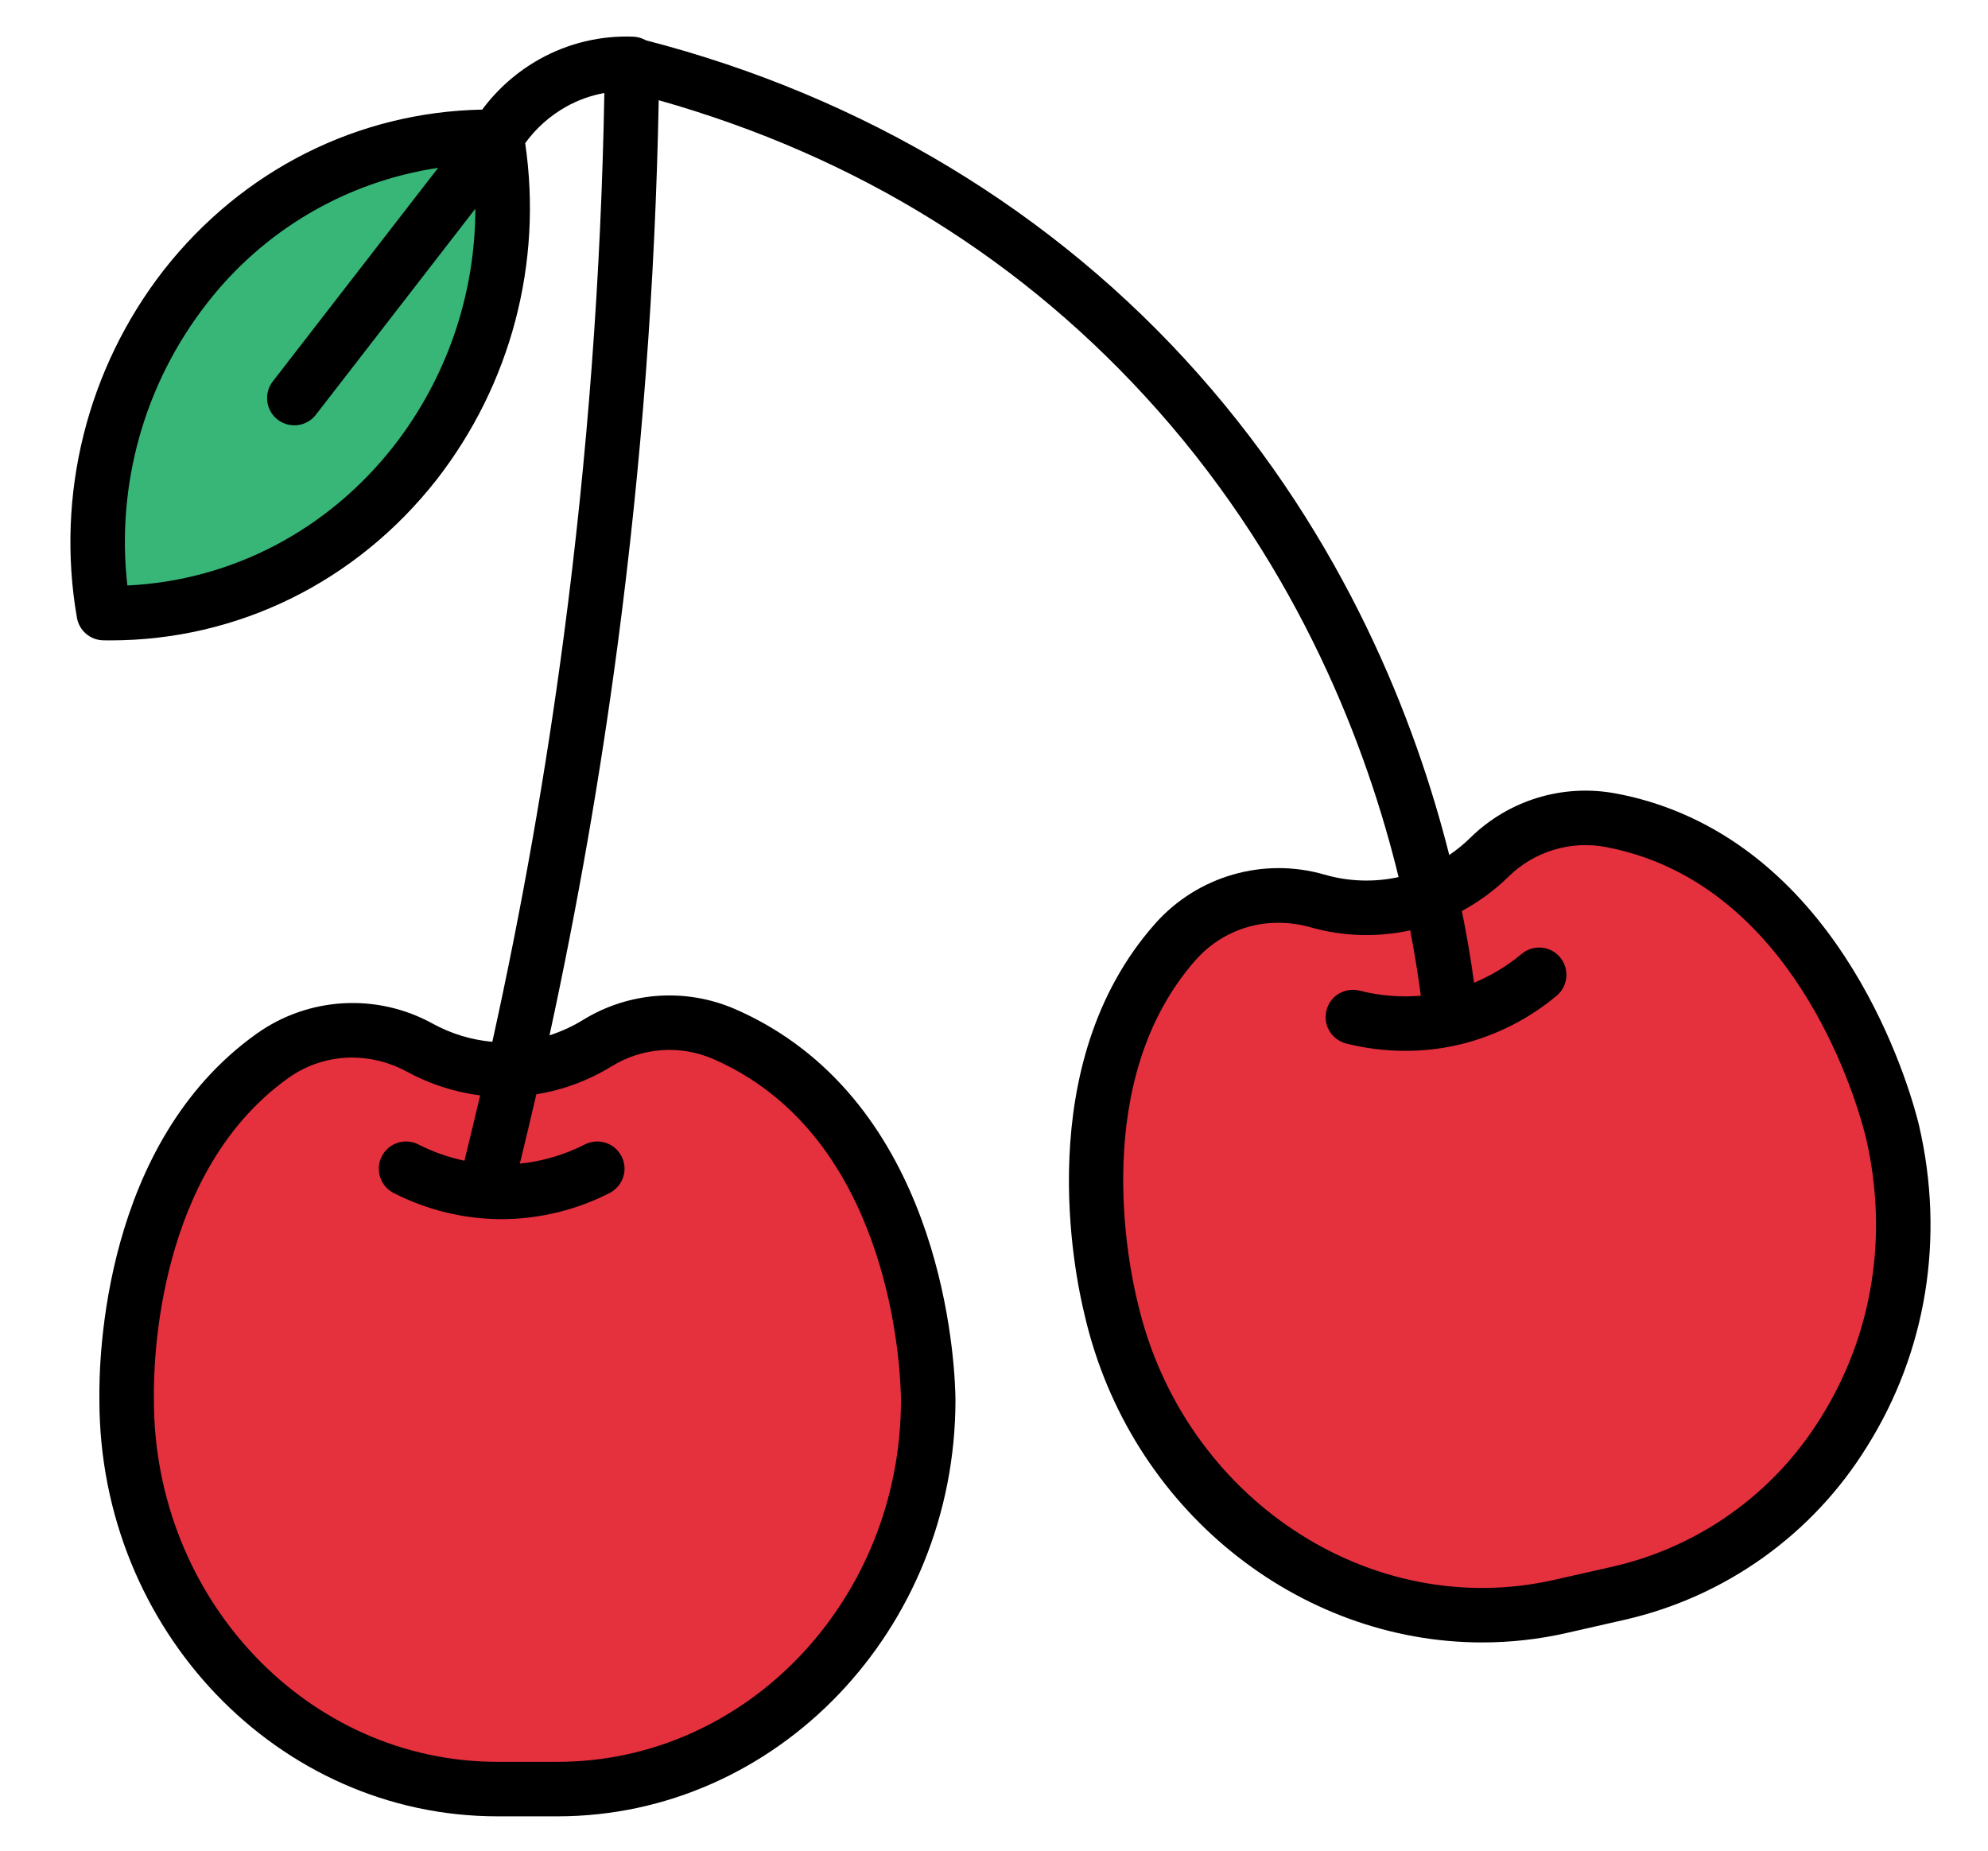 <?xml version="1.0" encoding="UTF-8"?>
<svg width="29px" height="27px" viewBox="0 0 29 27" version="1.1" xmlns="http://www.w3.org/2000/svg" xmlns:xlink="http://www.w3.org/1999/xlink">
    <title>cherry</title>
    <g id="Page-1" stroke="none" stroke-width="1" fill="none" fill-rule="evenodd">
        <g id="Dashboard-products" transform="translate(-307, -376)" fill-rule="nonzero">
            <g id="cherry" transform="translate(307.975, 376.533)">
                <path d="M5.063,6.235 C6.105,4.883 6.532,3.156 6.24,1.475 C4.56,1.447 2.885,2.196 1.745,3.663 C0.703,5.015 0.276,6.742 0.568,8.423 C2.248,8.451 3.923,7.702 5.063,6.235 Z" id="Path" fill="#37B678"></path>
                <path d="M7.152,25.569 L6.286,25.569 C3.328,25.569 0.93,23.027 0.93,19.892 L0.93,19.892 C0.924,19.479 0.92,16.403 3.028,14.877 C3.033,14.874 3.038,14.87 3.043,14.867 C3.667,14.421 4.492,14.376 5.162,14.75 C5.592,14.99 6.083,15.1 6.574,15.065 C6.986,15.033 7.385,14.901 7.735,14.682 C8.283,14.34 8.965,14.291 9.556,14.551 C9.762,14.641 9.96,14.748 10.148,14.87 C12.432,16.348 12.504,19.564 12.507,19.892 L12.507,19.892 C12.507,23.027 10.109,25.569 7.152,25.569 Z M22.625,22.777 L21.781,22.971 C18.899,23.633 15.993,21.692 15.292,18.636 L15.292,18.636 C15.194,18.235 14.502,15.238 16.216,13.279 C16.219,13.275 16.223,13.27 16.227,13.266 C16.736,12.692 17.53,12.463 18.266,12.678 C18.739,12.816 19.242,12.813 19.714,12.669 C20.108,12.546 20.467,12.328 20.759,12.036 C21.217,11.58 21.87,11.38 22.505,11.501 C22.725,11.543 22.942,11.603 23.153,11.679 C25.709,12.609 26.499,15.728 26.575,16.047 L26.575,16.047 C27.276,19.103 25.508,22.116 22.625,22.777 Z" id="Shape" fill="#E5303E"></path>
                <path d="M27.019,15.886 C26.93,15.515 26.067,12.23 23.31,11.237 C23.077,11.153 22.838,11.088 22.594,11.043 C21.827,10.899 21.038,11.138 20.479,11.684 C20.383,11.779 20.278,11.865 20.166,11.941 C19.675,9.992 18.649,7.341 16.503,4.921 C14.407,2.556 11.623,0.875 8.447,0.055 C8.391,0.023 8.329,0.005 8.265,0.002 C7.789,-0.017 7.317,0.096 6.901,0.327 C6.571,0.511 6.284,0.763 6.059,1.066 C4.244,1.101 2.562,1.946 1.415,3.406 C0.296,4.843 -0.164,6.685 0.147,8.479 C0.18,8.667 0.341,8.806 0.533,8.809 C0.566,8.809 0.599,8.81 0.633,8.81 C2.491,8.81 4.221,7.96 5.392,6.468 C6.477,5.076 6.944,3.301 6.686,1.556 C6.845,1.336 7.05,1.154 7.287,1.022 C7.459,0.926 7.646,0.859 7.841,0.824 C7.794,3.478 7.596,6.128 7.248,8.76 C6.987,10.736 6.638,12.715 6.207,14.666 C5.901,14.639 5.604,14.548 5.335,14.4 C4.525,13.954 3.531,14.009 2.776,14.543 L2.76,14.554 C0.534,16.149 0.465,19.276 0.475,19.895 C0.476,23.243 3.081,25.966 6.281,25.966 L7.156,25.966 C10.358,25.966 12.963,23.241 12.963,19.889 C12.959,19.507 12.861,16.114 10.397,14.535 C10.189,14.402 9.97,14.285 9.743,14.187 C9.026,13.877 8.203,13.935 7.537,14.343 C7.382,14.439 7.215,14.515 7.041,14.572 C7.45,12.685 7.784,10.773 8.036,8.865 C8.384,6.233 8.584,3.583 8.634,0.929 C11.529,1.748 13.974,3.266 15.909,5.448 C17.997,7.804 18.972,10.394 19.427,12.263 C19.069,12.341 18.698,12.329 18.346,12.227 C17.458,11.97 16.501,12.245 15.884,12.933 L15.871,12.948 C14.061,14.996 14.7,18.059 14.849,18.661 C15.507,21.491 17.968,23.429 20.645,23.429 C21.06,23.429 21.474,23.383 21.878,23.291 L22.731,23.097 C24.198,22.761 25.47,21.851 26.261,20.57 C27.129,19.185 27.398,17.523 27.019,15.886 Z M4.767,5.977 C3.801,7.208 2.401,7.936 0.883,8.009 C0.716,6.539 1.132,5.063 2.041,3.897 C2.868,2.826 4.078,2.116 5.416,1.916 L3.004,5.032 C2.87,5.205 2.902,5.455 3.075,5.589 C3.249,5.723 3.498,5.692 3.633,5.518 L5.959,2.512 C5.959,3.768 5.539,4.987 4.767,5.977 L4.767,5.977 Z M7.953,15.02 C8.398,14.748 8.948,14.709 9.427,14.916 C9.615,14.997 9.796,15.094 9.968,15.204 C12.08,16.557 12.165,19.558 12.168,19.892 C12.168,22.803 9.919,25.171 7.156,25.171 L6.281,25.171 C3.518,25.171 1.27,22.803 1.27,19.892 C1.27,19.89 1.27,19.888 1.27,19.886 C1.261,19.343 1.316,16.567 3.226,15.198 L3.236,15.191 C3.506,14.999 3.83,14.896 4.161,14.896 C4.44,14.897 4.713,14.967 4.957,15.1 C5.29,15.282 5.653,15.4 6.029,15.448 C5.955,15.766 5.878,16.084 5.8,16.401 C5.567,16.352 5.341,16.272 5.129,16.164 C4.934,16.064 4.694,16.142 4.594,16.337 C4.495,16.533 4.572,16.772 4.767,16.872 C5.256,17.122 5.796,17.253 6.344,17.254 C6.364,17.254 6.384,17.254 6.404,17.253 C6.931,17.242 7.449,17.112 7.918,16.872 C8.045,16.807 8.127,16.68 8.135,16.538 C8.142,16.396 8.073,16.261 7.954,16.184 C7.834,16.107 7.683,16.099 7.556,16.164 C7.26,16.315 6.938,16.41 6.608,16.444 C6.69,16.108 6.771,15.77 6.849,15.432 C7.24,15.369 7.615,15.229 7.953,15.02 L7.953,15.02 Z M25.587,20.148 C24.908,21.249 23.816,22.033 22.555,22.322 L21.702,22.515 C19.008,23.128 16.281,21.316 15.623,18.478 C15.622,18.476 15.622,18.474 15.621,18.472 C15.491,17.945 14.917,15.228 16.467,13.473 L16.477,13.462 C16.782,13.121 17.218,12.927 17.675,12.93 C17.83,12.93 17.984,12.951 18.134,12.993 C18.61,13.13 19.112,13.146 19.596,13.04 C19.658,13.357 19.709,13.673 19.751,13.994 C19.451,14.019 19.15,13.994 18.858,13.92 C18.72,13.885 18.574,13.926 18.475,14.028 C18.376,14.13 18.339,14.277 18.377,14.414 C18.416,14.55 18.525,14.656 18.662,14.691 C18.944,14.762 19.234,14.798 19.524,14.798 C19.776,14.799 20.028,14.771 20.274,14.716 C20.275,14.716 20.276,14.715 20.277,14.715 C20.299,14.71 20.321,14.705 20.343,14.7 C20.854,14.573 21.33,14.331 21.734,13.993 C21.901,13.852 21.923,13.601 21.782,13.433 C21.642,13.265 21.392,13.243 21.223,13.383 C21.014,13.558 20.78,13.7 20.528,13.804 C20.48,13.453 20.421,13.106 20.35,12.758 C20.601,12.622 20.832,12.452 21.035,12.252 C21.408,11.888 21.936,11.728 22.448,11.824 C22.65,11.862 22.848,11.916 23.041,11.985 C25.406,12.837 26.167,15.743 26.245,16.069 C26.576,17.495 26.342,18.943 25.587,20.148 L25.587,20.148 Z" id="Shape" fill="#000000"></path>
            </g>
        </g>
    </g>
</svg>